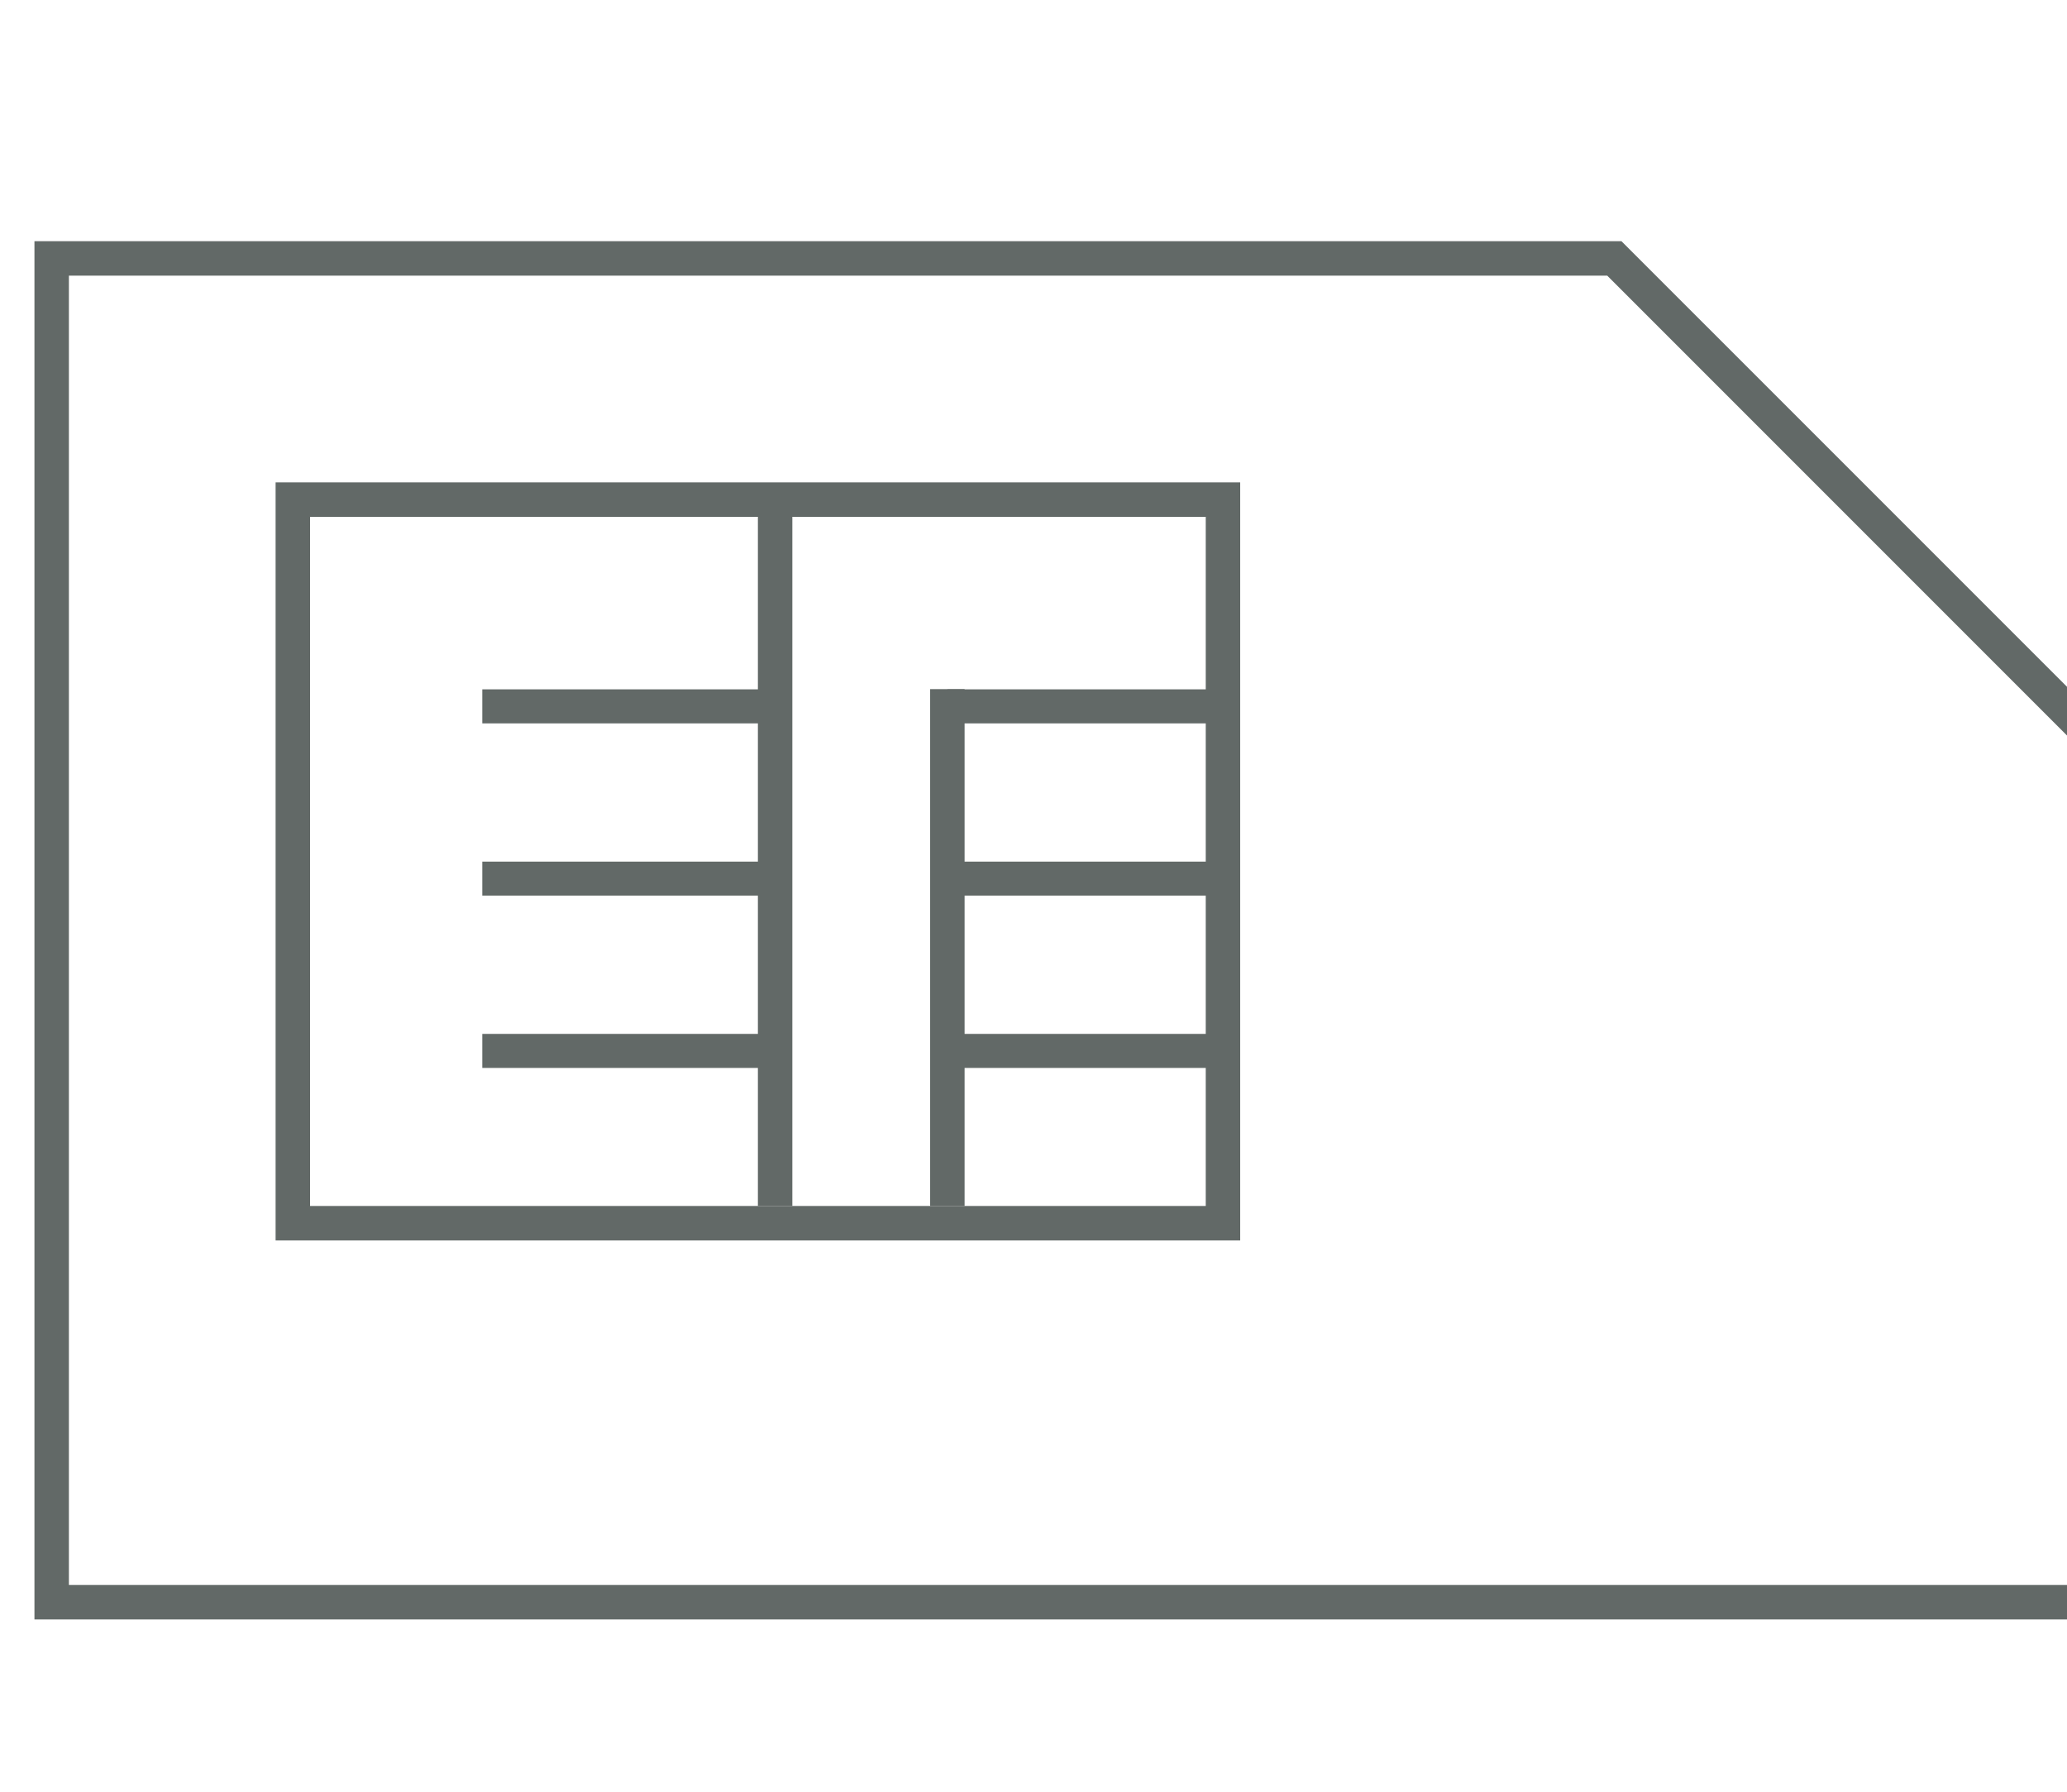 <?xml version="1.0" encoding="utf-8"?>
<!DOCTYPE svg PUBLIC "-//W3C//DTD SVG 1.1 Tiny//EN" "http://www.w3.org/Graphics/SVG/1.1/DTD/svg11-tiny.dtd">
<svg version="1.1" baseProfile="tiny" id="Layer_1" xmlns="http://www.w3.org/2000/svg" xmlns:xlink="http://www.w3.org/1999/xlink"
	 x="0px" y="0px" width="60px" height="52px" viewBox="0 0 60 40" xml:space="preserve">
<g>
	<polygon fill="none" points="2,2 2,40 60,40 60,15.346 46.653,2 	"/>
	<path fill="#626967" d="M1,1v40h60V14.932L47.067,1H1z M60,40H2V2h44.654L60,15.346V40z"/>
</g>
<rect x="8.5" y="8.5" fill="none" stroke="#626967" width="27" height="21"/>
<line fill="none" stroke="#626967" stroke-width="0.988" x1="22.5" y1="24.5" x2="14" y2="24.5"/>
<line fill="none" stroke="#626967" stroke-width="0.988" x1="22.5" y1="19.5" x2="14" y2="19.5"/>
<line fill="none" stroke="#626967" stroke-width="0.988" x1="22.5" y1="14.5" x2="14" y2="14.5"/>
<line fill="none" stroke="#626967" stroke-width="0.988" x1="36" y1="24.5" x2="27.5" y2="24.5"/>
<line fill="none" stroke="#626967" stroke-width="0.988" x1="36" y1="19.5" x2="27.5" y2="19.5"/>
<line fill="none" stroke="#626967" stroke-width="0.988" x1="36" y1="14.5" x2="27.5" y2="14.5"/>
<line fill="none" stroke="#626967" x1="22.5" y1="9" x2="22.5" y2="29"/>
<line fill="none" stroke="#626967" x1="27.5" y1="14" x2="27.5" y2="29"/>
</svg>
